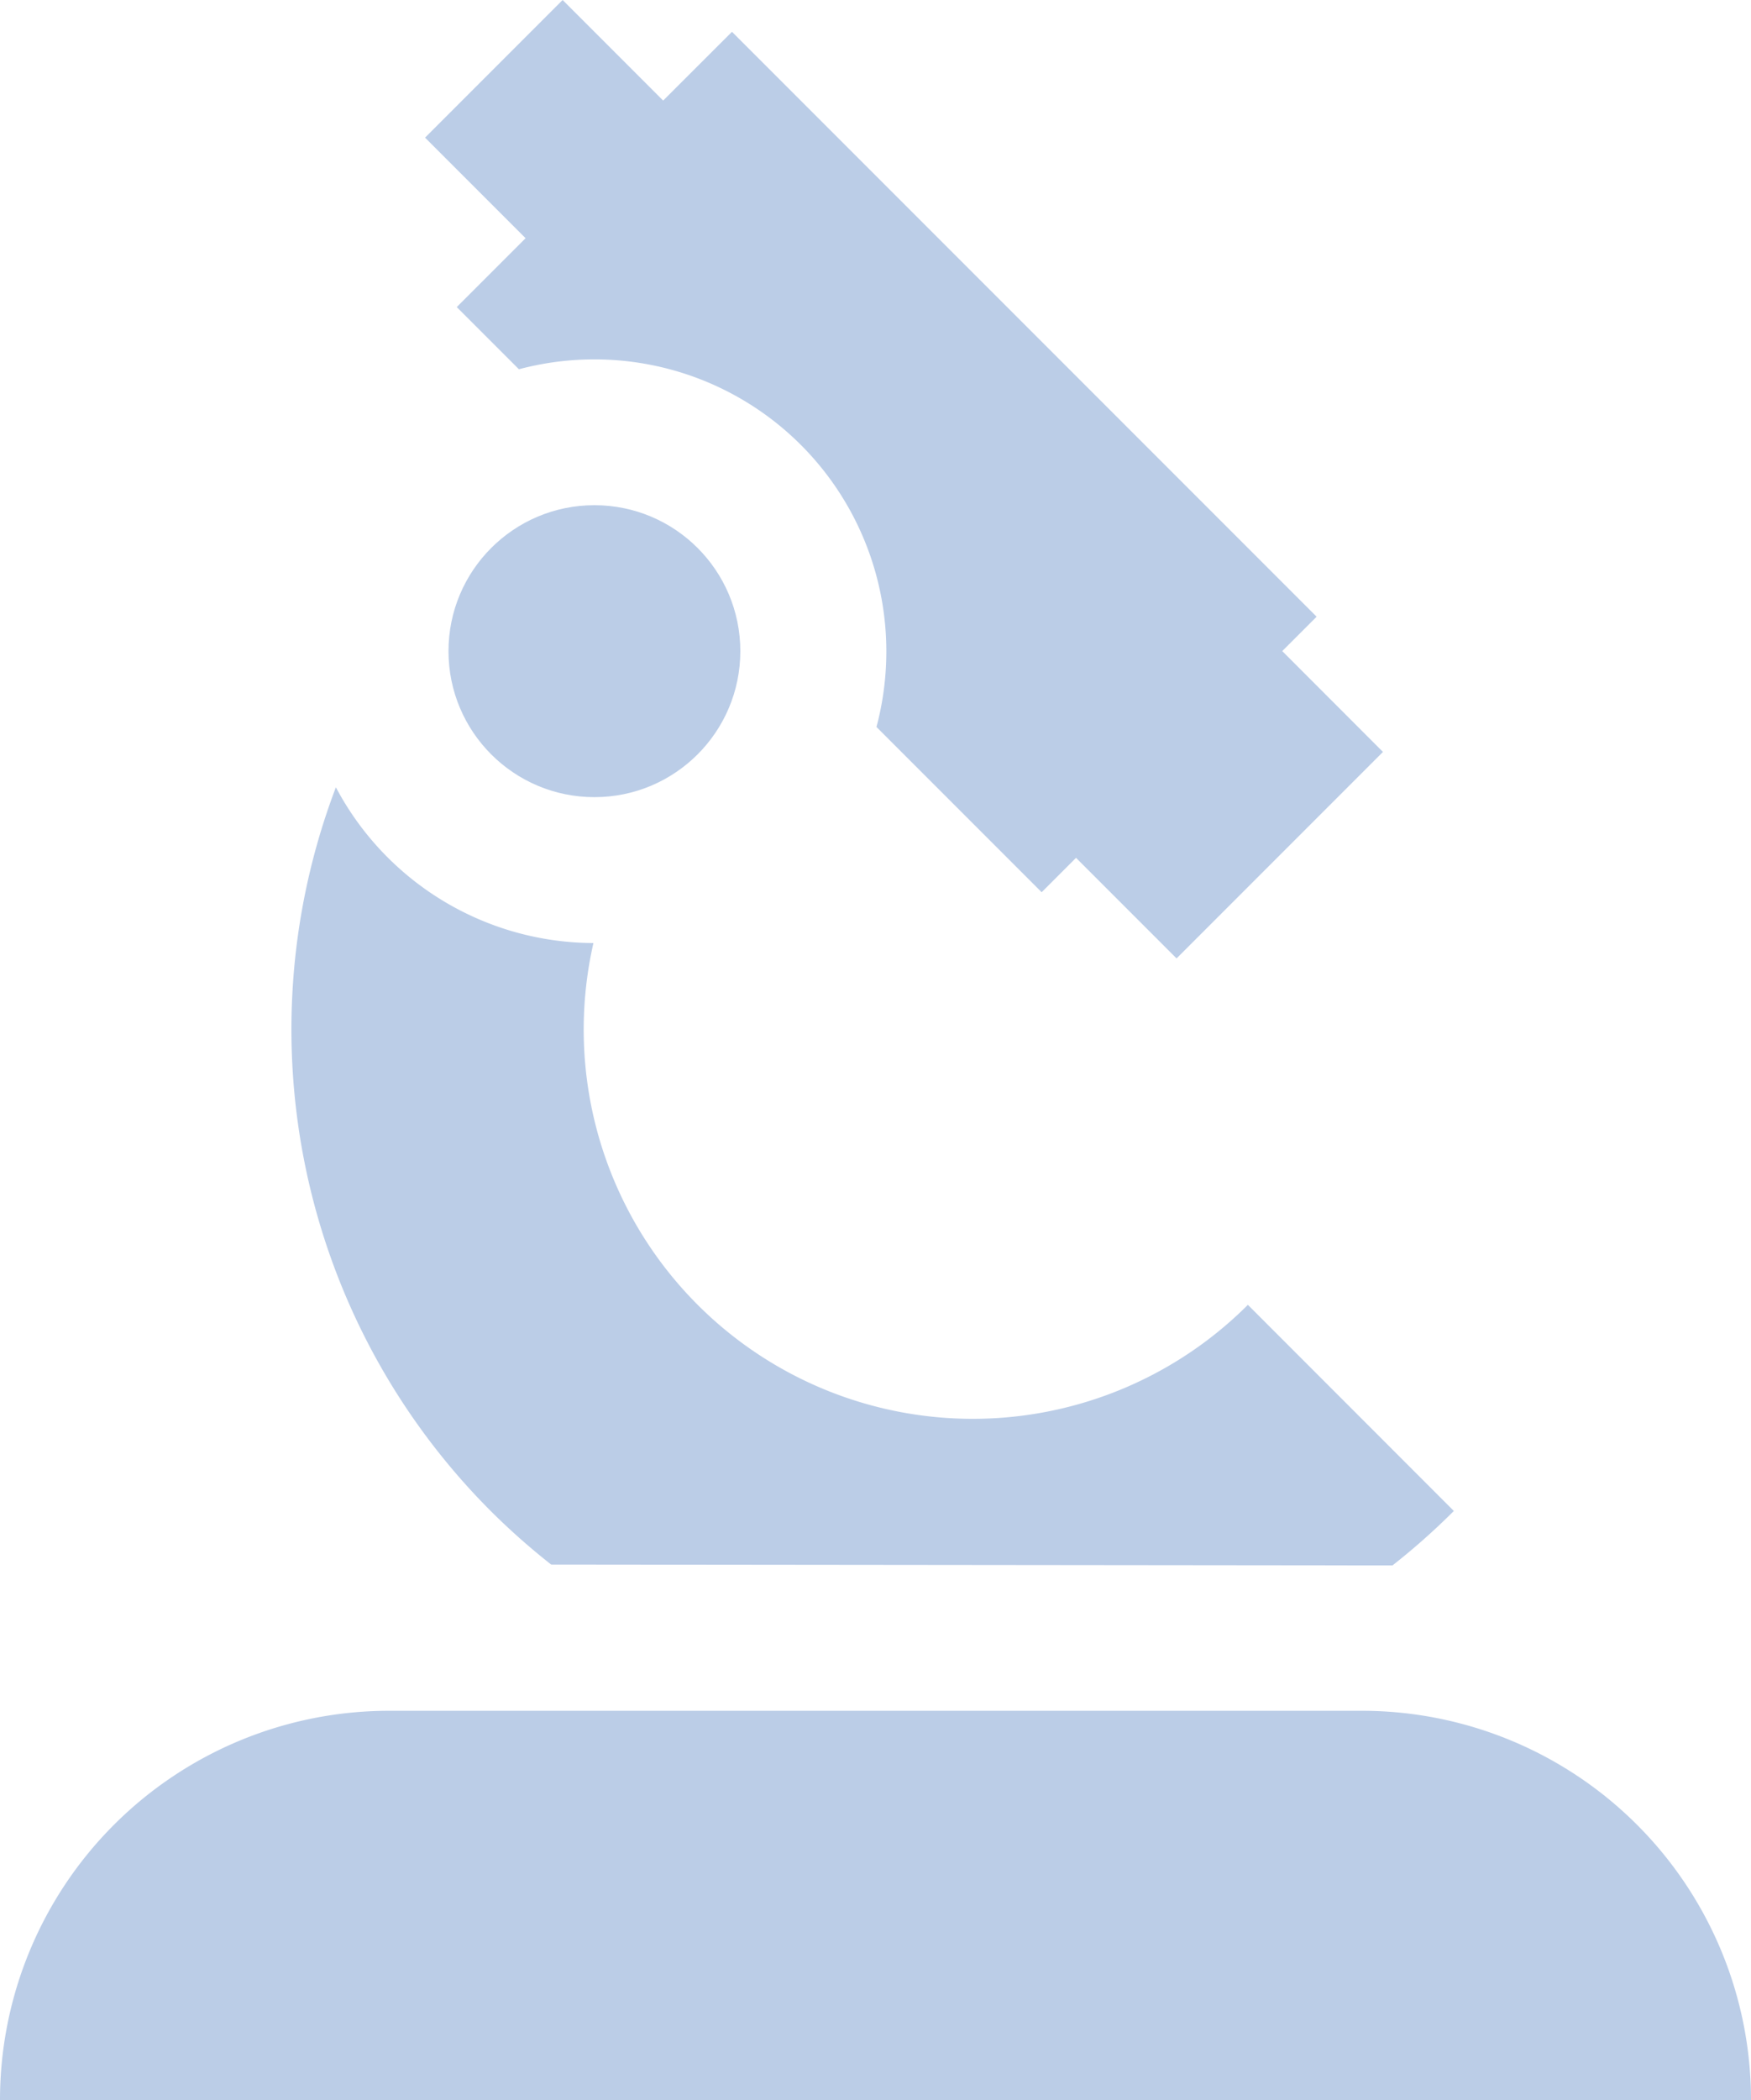<svg xmlns="http://www.w3.org/2000/svg" width="19.716" height="23.636" viewBox="0 0 19.716 23.636">
  <g id="microscope-medical-svgrepo-com" transform="translate(0)">
    <g id="Group_68" data-name="Group 68" transform="translate(0 19.255)">
      <g id="Group_67" data-name="Group 67">
        <path id="Path_659" data-name="Path 659" d="M57.895,418.01H46.941a4.381,4.381,0,0,0-4.381,4.381H62.276A4.381,4.381,0,0,0,57.895,418.01Z" transform="translate(-42.56 -418.01)" fill="#bbcde7"/>
      </g>
    </g>
    <g id="Group_70" data-name="Group 70" transform="translate(5.05 5.686)">
      <g id="Group_69" data-name="Group 69" transform="translate(0)">
        <ellipse id="Ellipse_66" data-name="Ellipse 66" cx="1.643" cy="1.643" rx="1.643" ry="1.643" fill="#bbcde7"/>
      </g>
    </g>
    <g id="Group_72" data-name="Group 72" transform="translate(4.786)">
      <g id="Group_71" data-name="Group 71">
        <path id="Path_660" data-name="Path 660" d="M156.12,7.328l.387-.387L149.924.358l-.775.774L148.017,0l-1.549,1.549L147.6,2.681l-.775.775.7.7a3.3,3.3,0,0,1,.851-.111,3.286,3.286,0,0,1,3.286,3.286,3.307,3.307,0,0,1-.111.851l1.86,1.86.387-.387,1.132,1.132,2.324-2.324Z" transform="translate(-146.468)" fill="#bbcde7"/>
      </g>
    </g>
    <g id="Group_74" data-name="Group 74" transform="translate(3.286 8.861)">
      <g id="Group_73" data-name="Group 73">
        <path id="Path_661" data-name="Path 661" d="M124.661,198.192a4.381,4.381,0,0,1-7.369-4.072,3.293,3.293,0,0,1-2.9-1.753,7.668,7.668,0,0,0,1.746,8.148,7.751,7.751,0,0,0,.678.6l9.473.01a7.746,7.746,0,0,0,.691-.613Z" transform="translate(-113.896 -192.367)" fill="#bbcde7"/>
      </g>
    </g>
  </g>
</svg>
